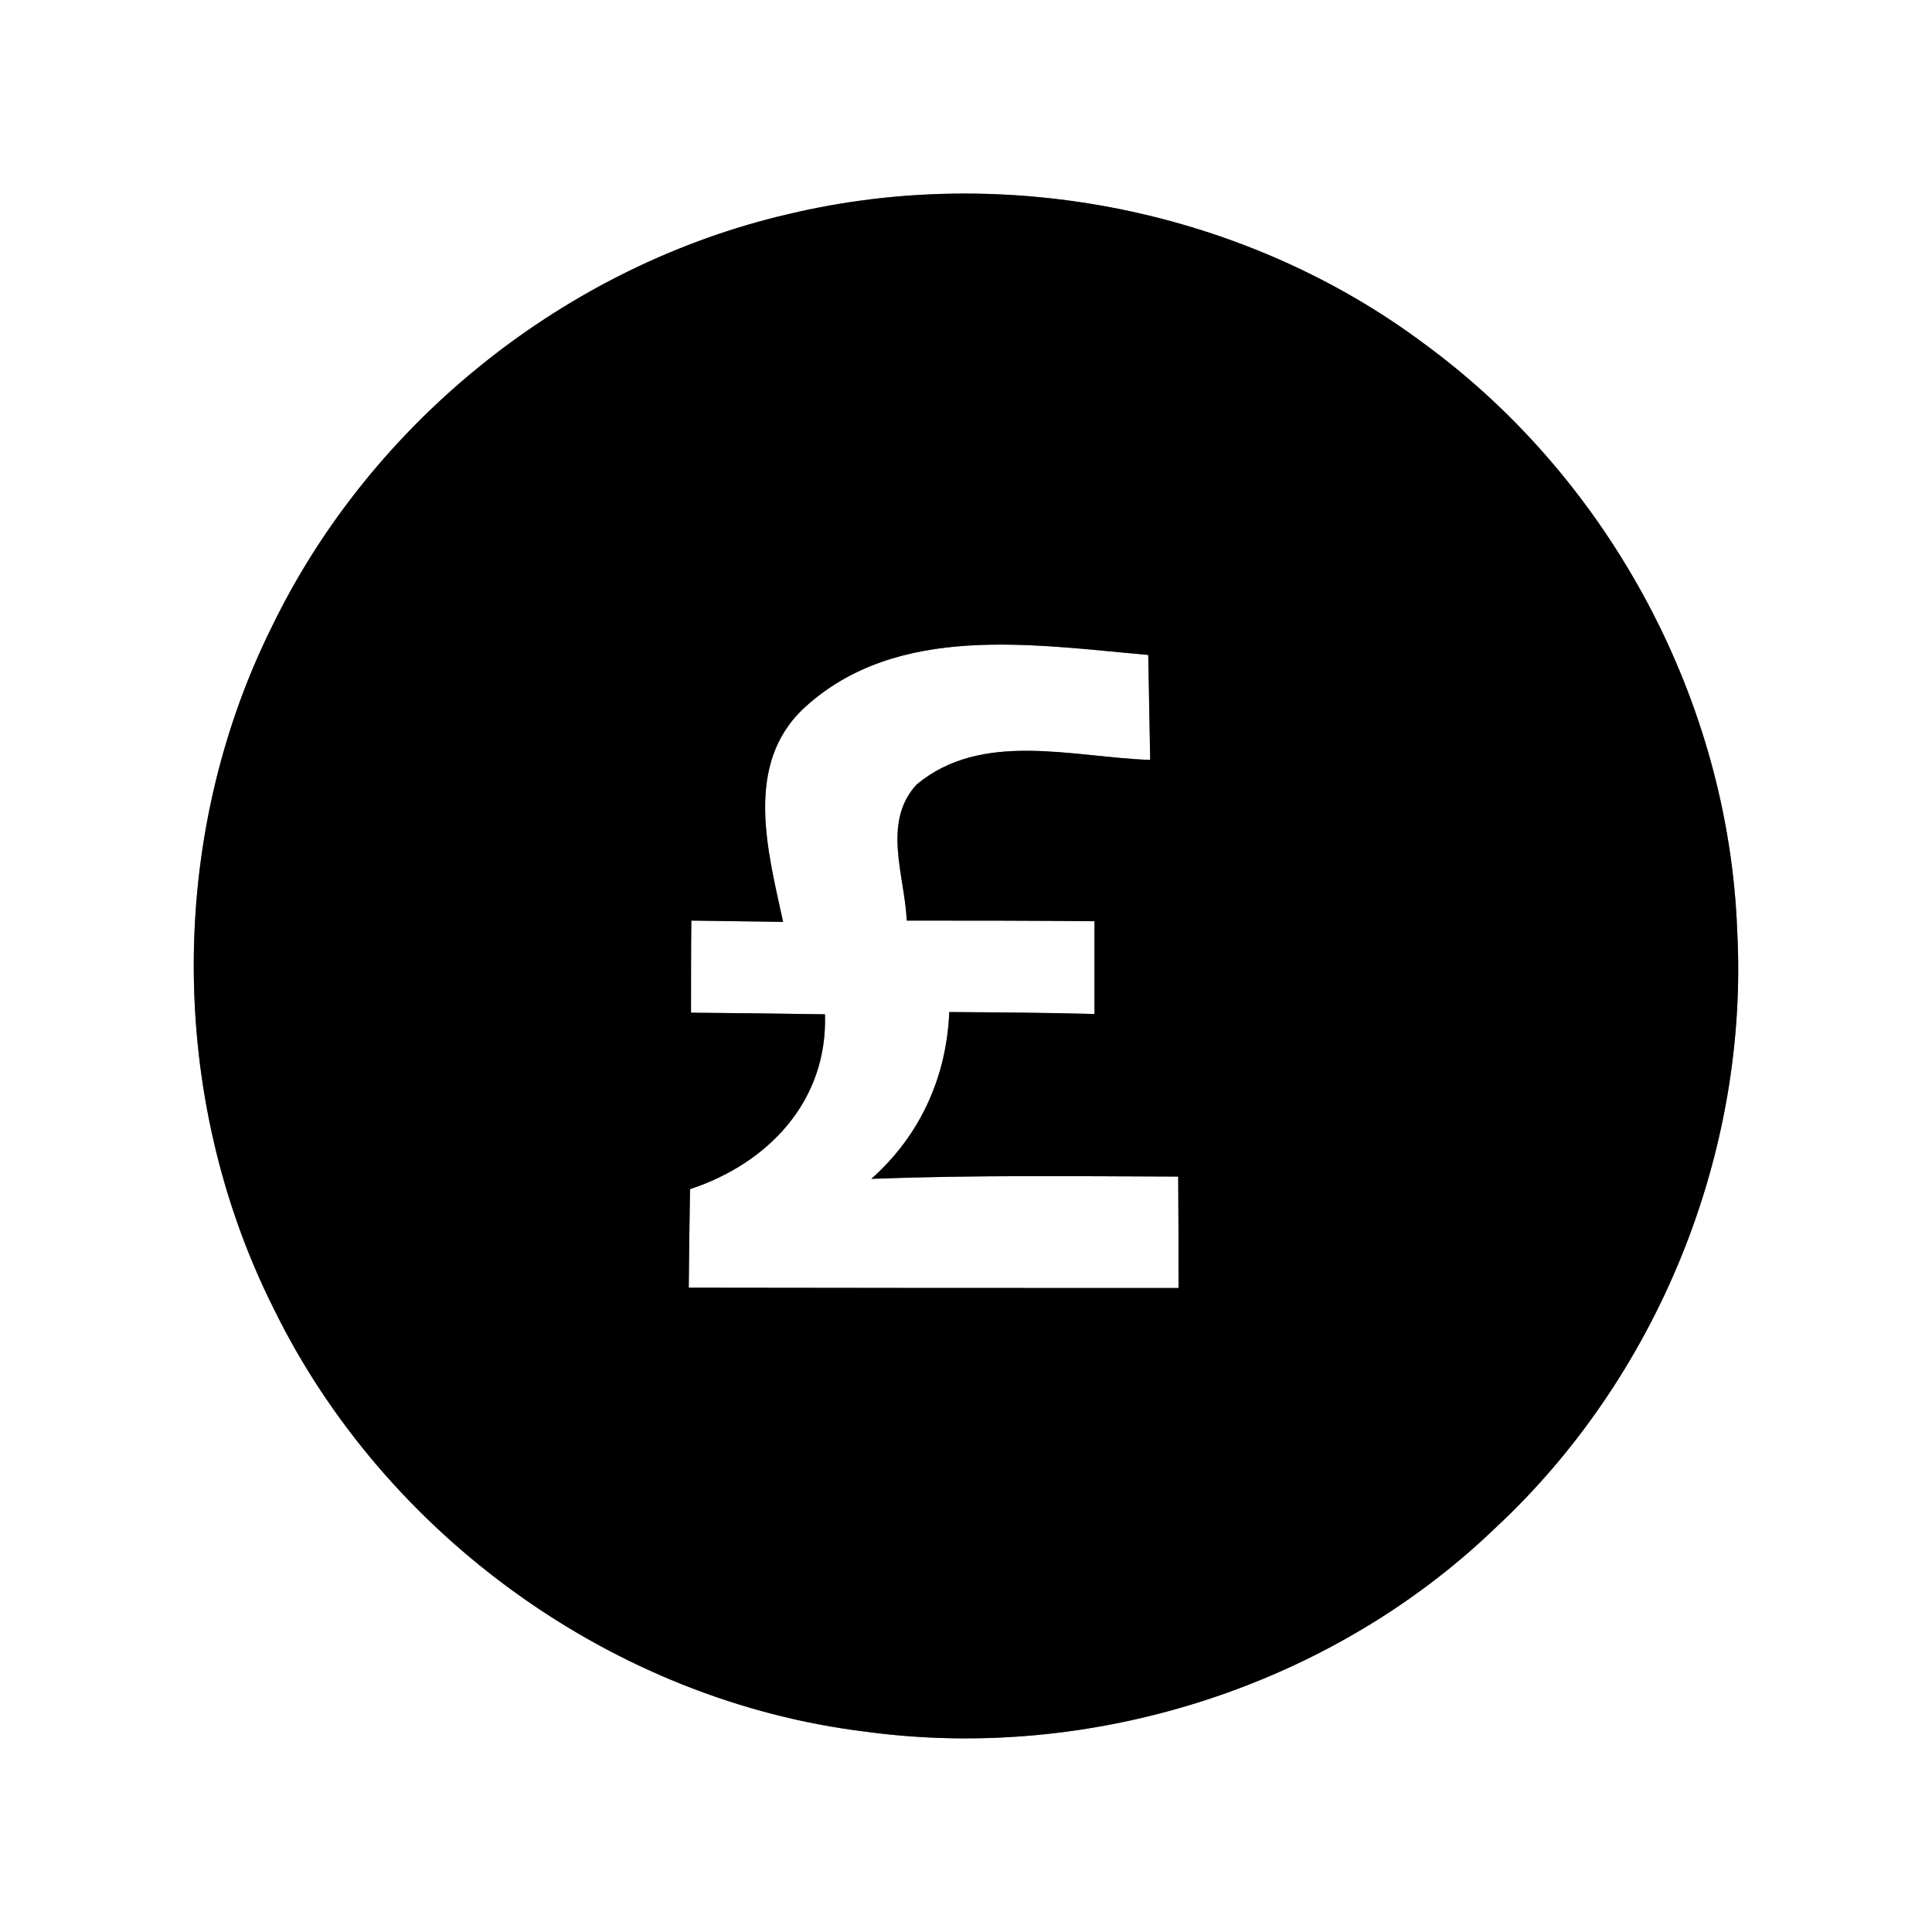 <?xml version="1.0" encoding="UTF-8" ?>
<!DOCTYPE svg PUBLIC "-//W3C//DTD SVG 1.1//EN" "http://www.w3.org/Graphics/SVG/1.1/DTD/svg11.dtd">
<svg width="60pt" height="60pt" viewBox="0 0 60 60" version="1.1" xmlns="http://www.w3.org/2000/svg">
<rect x="0" y="0" width="60" height="60" fill="#808080" stroke="none"/>
<g id="#ffffffff">
<path fill="#ffffff" opacity="1.00" d=" M 0.00 0.00 L 60.00 0.00 L 60.00 60.00 L 0.00 60.00 L 0.00 0.00 M 24.48 6.65 C 17.59 8.25 11.54 13.08 8.45 19.45 C 5.19 26.00 5.21 34.07 8.49 40.62 C 11.94 47.69 19.07 52.83 26.89 53.78 C 33.90 54.73 41.30 52.38 46.41 47.48 C 51.48 42.78 54.32 35.79 53.95 28.89 C 53.68 21.79 50.01 14.93 44.29 10.72 C 38.72 6.53 31.26 5.03 24.48 6.65 Z" />
<path fill="#ffffff" opacity="1.00" d=" M 24.99 21.97 C 27.88 19.33 32.11 20.03 35.66 20.34 C 35.68 21.43 35.70 22.51 35.72 23.60 C 33.33 23.52 30.51 22.67 28.47 24.36 C 27.38 25.54 28.10 27.20 28.16 28.59 C 30.10 28.59 32.05 28.59 33.99 28.61 C 33.99 29.33 33.99 30.77 33.99 31.49 C 32.48 31.45 30.98 31.44 29.48 31.43 C 29.40 33.45 28.57 35.27 27.06 36.61 C 30.24 36.49 33.41 36.53 36.59 36.54 C 36.60 37.69 36.60 38.84 36.60 40.00 C 31.53 40.00 26.46 40.00 21.39 39.99 C 21.40 38.97 21.41 37.95 21.43 36.93 C 23.86 36.13 25.71 34.19 25.62 31.50 C 24.24 31.48 22.85 31.46 21.46 31.45 C 21.46 30.74 21.46 29.31 21.47 28.59 C 22.18 28.60 23.61 28.62 24.32 28.63 C 23.85 26.45 23.08 23.73 24.99 21.97 Z" />
</g>
<g id="#000000ff">
<path fill="#000000" opacity="1.00" d=" M 24.48 6.65 C 31.26 5.03 38.72 6.53 44.29 10.72 C 50.01 14.93 53.68 21.79 53.95 28.89 C 54.32 35.79 51.48 42.78 46.41 47.48 C 41.30 52.38 33.90 54.73 26.89 53.78 C 19.07 52.83 11.94 47.69 8.49 40.62 C 5.21 34.07 5.19 26.00 8.45 19.45 C 11.54 13.08 17.59 8.25 24.48 6.65 M 24.99 21.97 C 23.08 23.73 23.85 26.45 24.32 28.63 C 23.61 28.62 22.18 28.60 21.47 28.59 C 21.46 29.31 21.46 30.74 21.46 31.45 C 22.85 31.46 24.24 31.48 25.62 31.50 C 25.71 34.19 23.86 36.13 21.43 36.93 C 21.41 37.95 21.40 38.97 21.39 39.99 C 26.46 40.00 31.53 40.00 36.60 40.00 C 36.60 38.84 36.60 37.69 36.59 36.54 C 33.41 36.53 30.24 36.49 27.06 36.61 C 28.57 35.27 29.40 33.45 29.48 31.43 C 30.98 31.44 32.48 31.45 33.99 31.49 C 33.99 30.77 33.99 29.33 33.99 28.61 C 32.05 28.59 30.10 28.59 28.16 28.59 C 28.10 27.20 27.38 25.54 28.47 24.36 C 30.51 22.67 33.33 23.52 35.72 23.60 C 35.70 22.51 35.68 21.43 35.66 20.34 C 32.11 20.03 27.88 19.33 24.99 21.97 Z" />
</g>
</svg>

